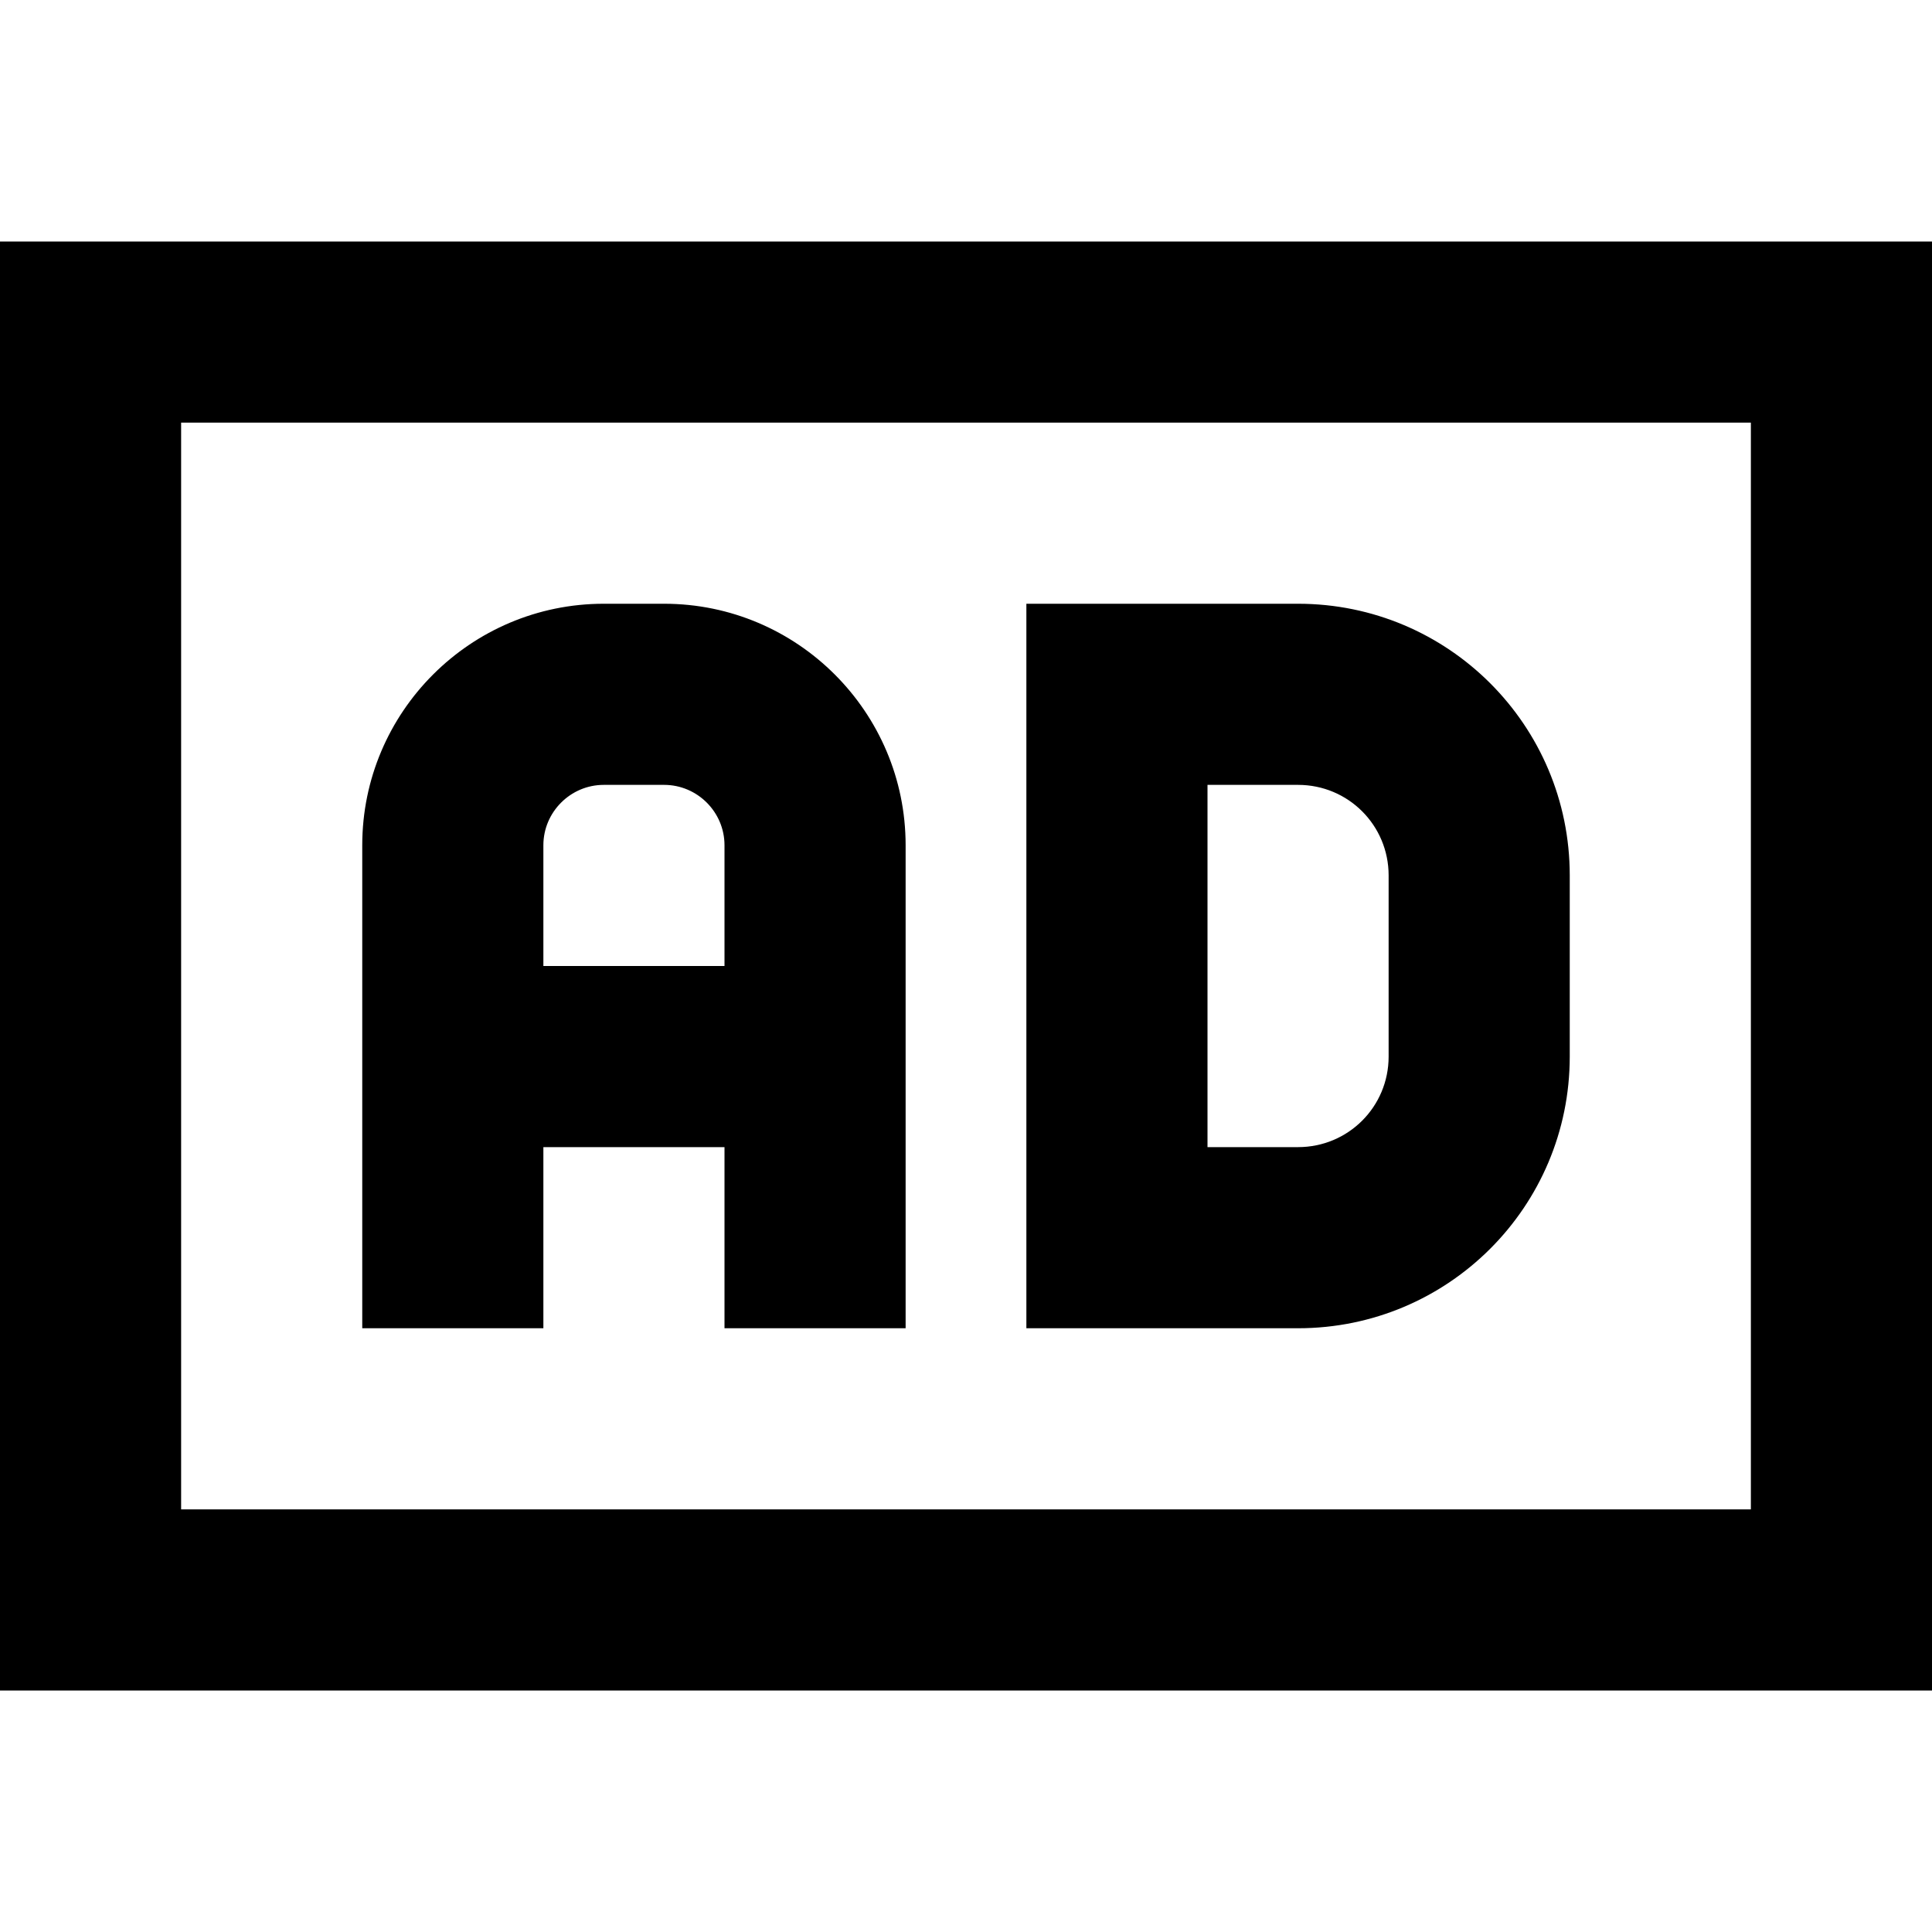 <svg xmlns="http://www.w3.org/2000/svg" viewBox="0 0 512 512"><!--! Font Awesome Pro 7.0.0 by @fontawesome - https://fontawesome.com License - https://fontawesome.com/license (Commercial License) Copyright 2025 Fonticons, Inc. --><path fill="currentColor" d="M464 112l0 288-416 0 0-288 416 0zM48 64l-48 0 0 384 512 0 0-384-464 0zM96 224l0 128 48 0 0-48 48 0 0 48 48 0 0-128c0-35.3-28.7-64-64-64l-16 0c-35.3 0-64 28.7-64 64zm48 32l0-32c0-8.8 7.2-16 16-16l16 0c8.8 0 16 7.2 16 16l0 32-48 0zm152-96l-24 0 0 192 72 0c39.8 0 72-32.2 72-72l0-48c0-39.8-32.2-72-72-72l-48 0zm48 144l-24 0 0-96 24 0c13.3 0 24 10.7 24 24l0 48c0 13.3-10.7 24-24 24z"/></svg>